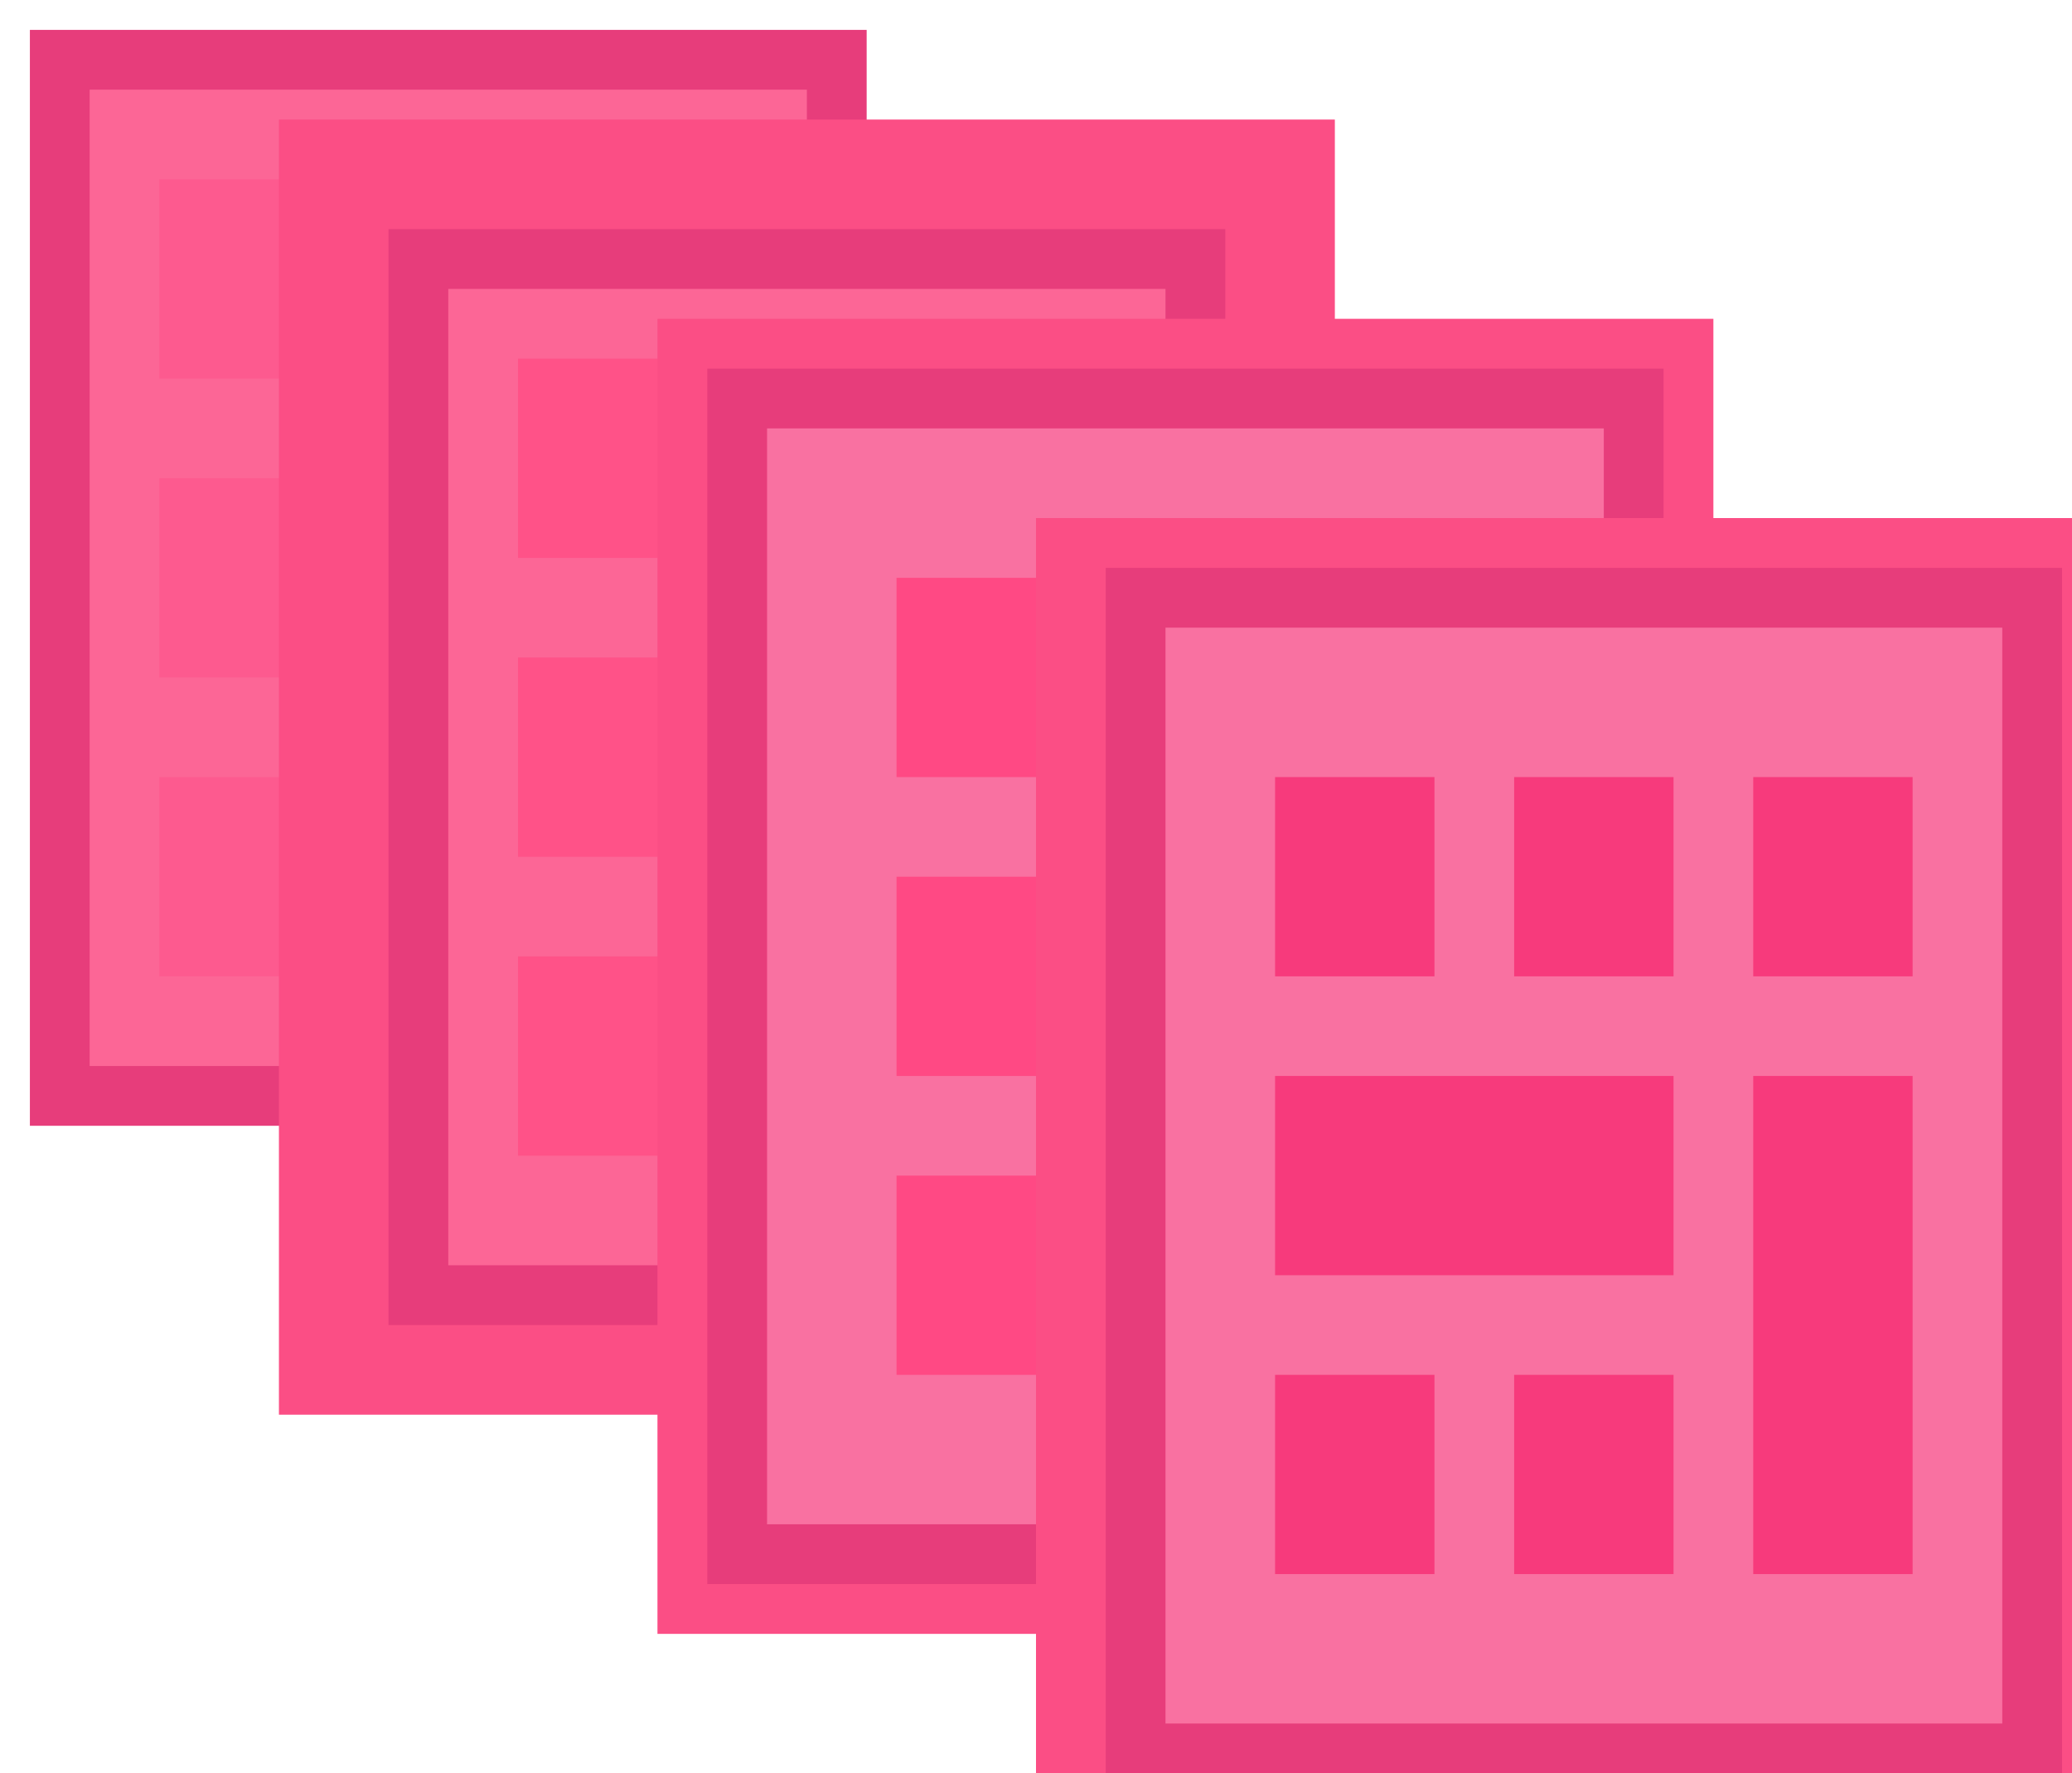 <?xml version="1.0" encoding="UTF-8" standalone="no"?>
<svg width="104px" height="89px" viewBox="0 0 104 89" version="1.1" xmlns="http://www.w3.org/2000/svg" xmlns:xlink="http://www.w3.org/1999/xlink" xmlns:sketch="http://www.bohemiancoding.com/sketch/ns">
    <!-- Generator: Sketch 3.3.3 (12072) - http://www.bohemiancoding.com/sketch -->
    <title>full opacity</title>
    <desc>Created with Sketch.</desc>
    <defs></defs>
    <g id="Page-1" stroke="none" stroke-width="1" fill="none" fill-rule="evenodd" sketch:type="MSPage">
        <g id="full-opacity" sketch:type="MSArtboardGroup">
            <rect id="bg" stroke="#E73D7B" stroke-width="3" fill="#FC6696" sketch:type="MSShapeGroup" x="3" y="3" width="39" height="52"></rect>
            <path d="M8,9 L16,9 L16,19 L8,19 L8,9 Z M20,9 L28,9 L28,19 L20,19 L20,9 Z M8,39 L16,39 L16,49 L8,49 L8,39 Z M20,39 L28,39 L28,49 L20,49 L20,39 Z M32,9 L40,9 L40,19 L32,19 L32,9 Z M8,24 L28,24 L28,34 L8,34 L8,24 Z M32,24 L40,24 L40,49 L32,49 L32,24 Z" id="Rectangle-696" fill="#FD5A8F" sketch:type="MSShapeGroup"></path>
            <rect id="bg-copy" fill="#FB4E85" sketch:type="MSShapeGroup" x="14" y="6" width="53" height="65"></rect>
            <rect id="bg" stroke="#E73D7B" stroke-width="3" fill="#FC6696" sketch:type="MSShapeGroup" x="21" y="13" width="39" height="52"></rect>
            <path d="M26,18 L34,18 L34,28 L26,28 L26,18 Z M38,18 L46,18 L46,28 L38,28 L38,18 Z M26,48 L34,48 L34,58 L26,58 L26,48 Z M38,48 L46,48 L46,58 L38,58 L38,48 Z M50,18 L58,18 L58,28 L50,28 L50,18 Z M26,33 L46,33 L46,43 L26,43 L26,33 Z M50,33 L58,33 L58,58 L50,58 L50,33 Z" id="Rectangle-696" fill="#FF5288" sketch:type="MSShapeGroup"></path>
            <rect id="bg-copy-2" fill="#FB4E85" sketch:type="MSShapeGroup" x="33" y="16" width="53" height="66"></rect>
            <rect id="Rectangle-252-Copy-2" stroke="#E73D7B" stroke-width="3" fill="#F971A1" sketch:type="MSShapeGroup" x="37" y="20" width="45" height="58"></rect>
            <path d="M45,29 L53,29 L53,39 L45,39 L45,29 Z M57,29 L65,29 L65,39 L57,39 L57,29 Z M45,59 L53,59 L53,69 L45,69 L45,59 Z M57,59 L65,59 L65,69 L57,69 L57,59 Z M69,29 L77,29 L77,39 L69,39 L69,29 Z M45,44 L65,44 L65,54 L45,54 L45,44 Z M69,44 L77,44 L77,69 L69,69 L69,44 Z" id="Rectangle-696" fill="#FF4984" sketch:type="MSShapeGroup"></path>
            <rect id="bg-copy-3" fill="#FB4E85" sketch:type="MSShapeGroup" x="52" y="26" width="53" height="66"></rect>
            <rect id="Rectangle-252-Copy-3" stroke="#E73D7B" stroke-width="3" fill="#F971A1" sketch:type="MSShapeGroup" x="57" y="30" width="45" height="58"></rect>
            <path d="M64,39 L72,39 L72,49 L64,49 L64,39 Z M76,39 L84,39 L84,49 L76,49 L76,39 Z M64,69 L72,69 L72,79 L64,79 L64,69 Z M76,69 L84,69 L84,79 L76,79 L76,69 Z M88,39 L96,39 L96,49 L88,49 L88,39 Z M64,54 L84,54 L84,64 L64,64 L64,54 Z M88,54 L96,54 L96,79 L88,79 L88,54 Z" id="Rectangle-696" fill="#F73A7C" sketch:type="MSShapeGroup"></path>
        </g>
    </g>
</svg>
